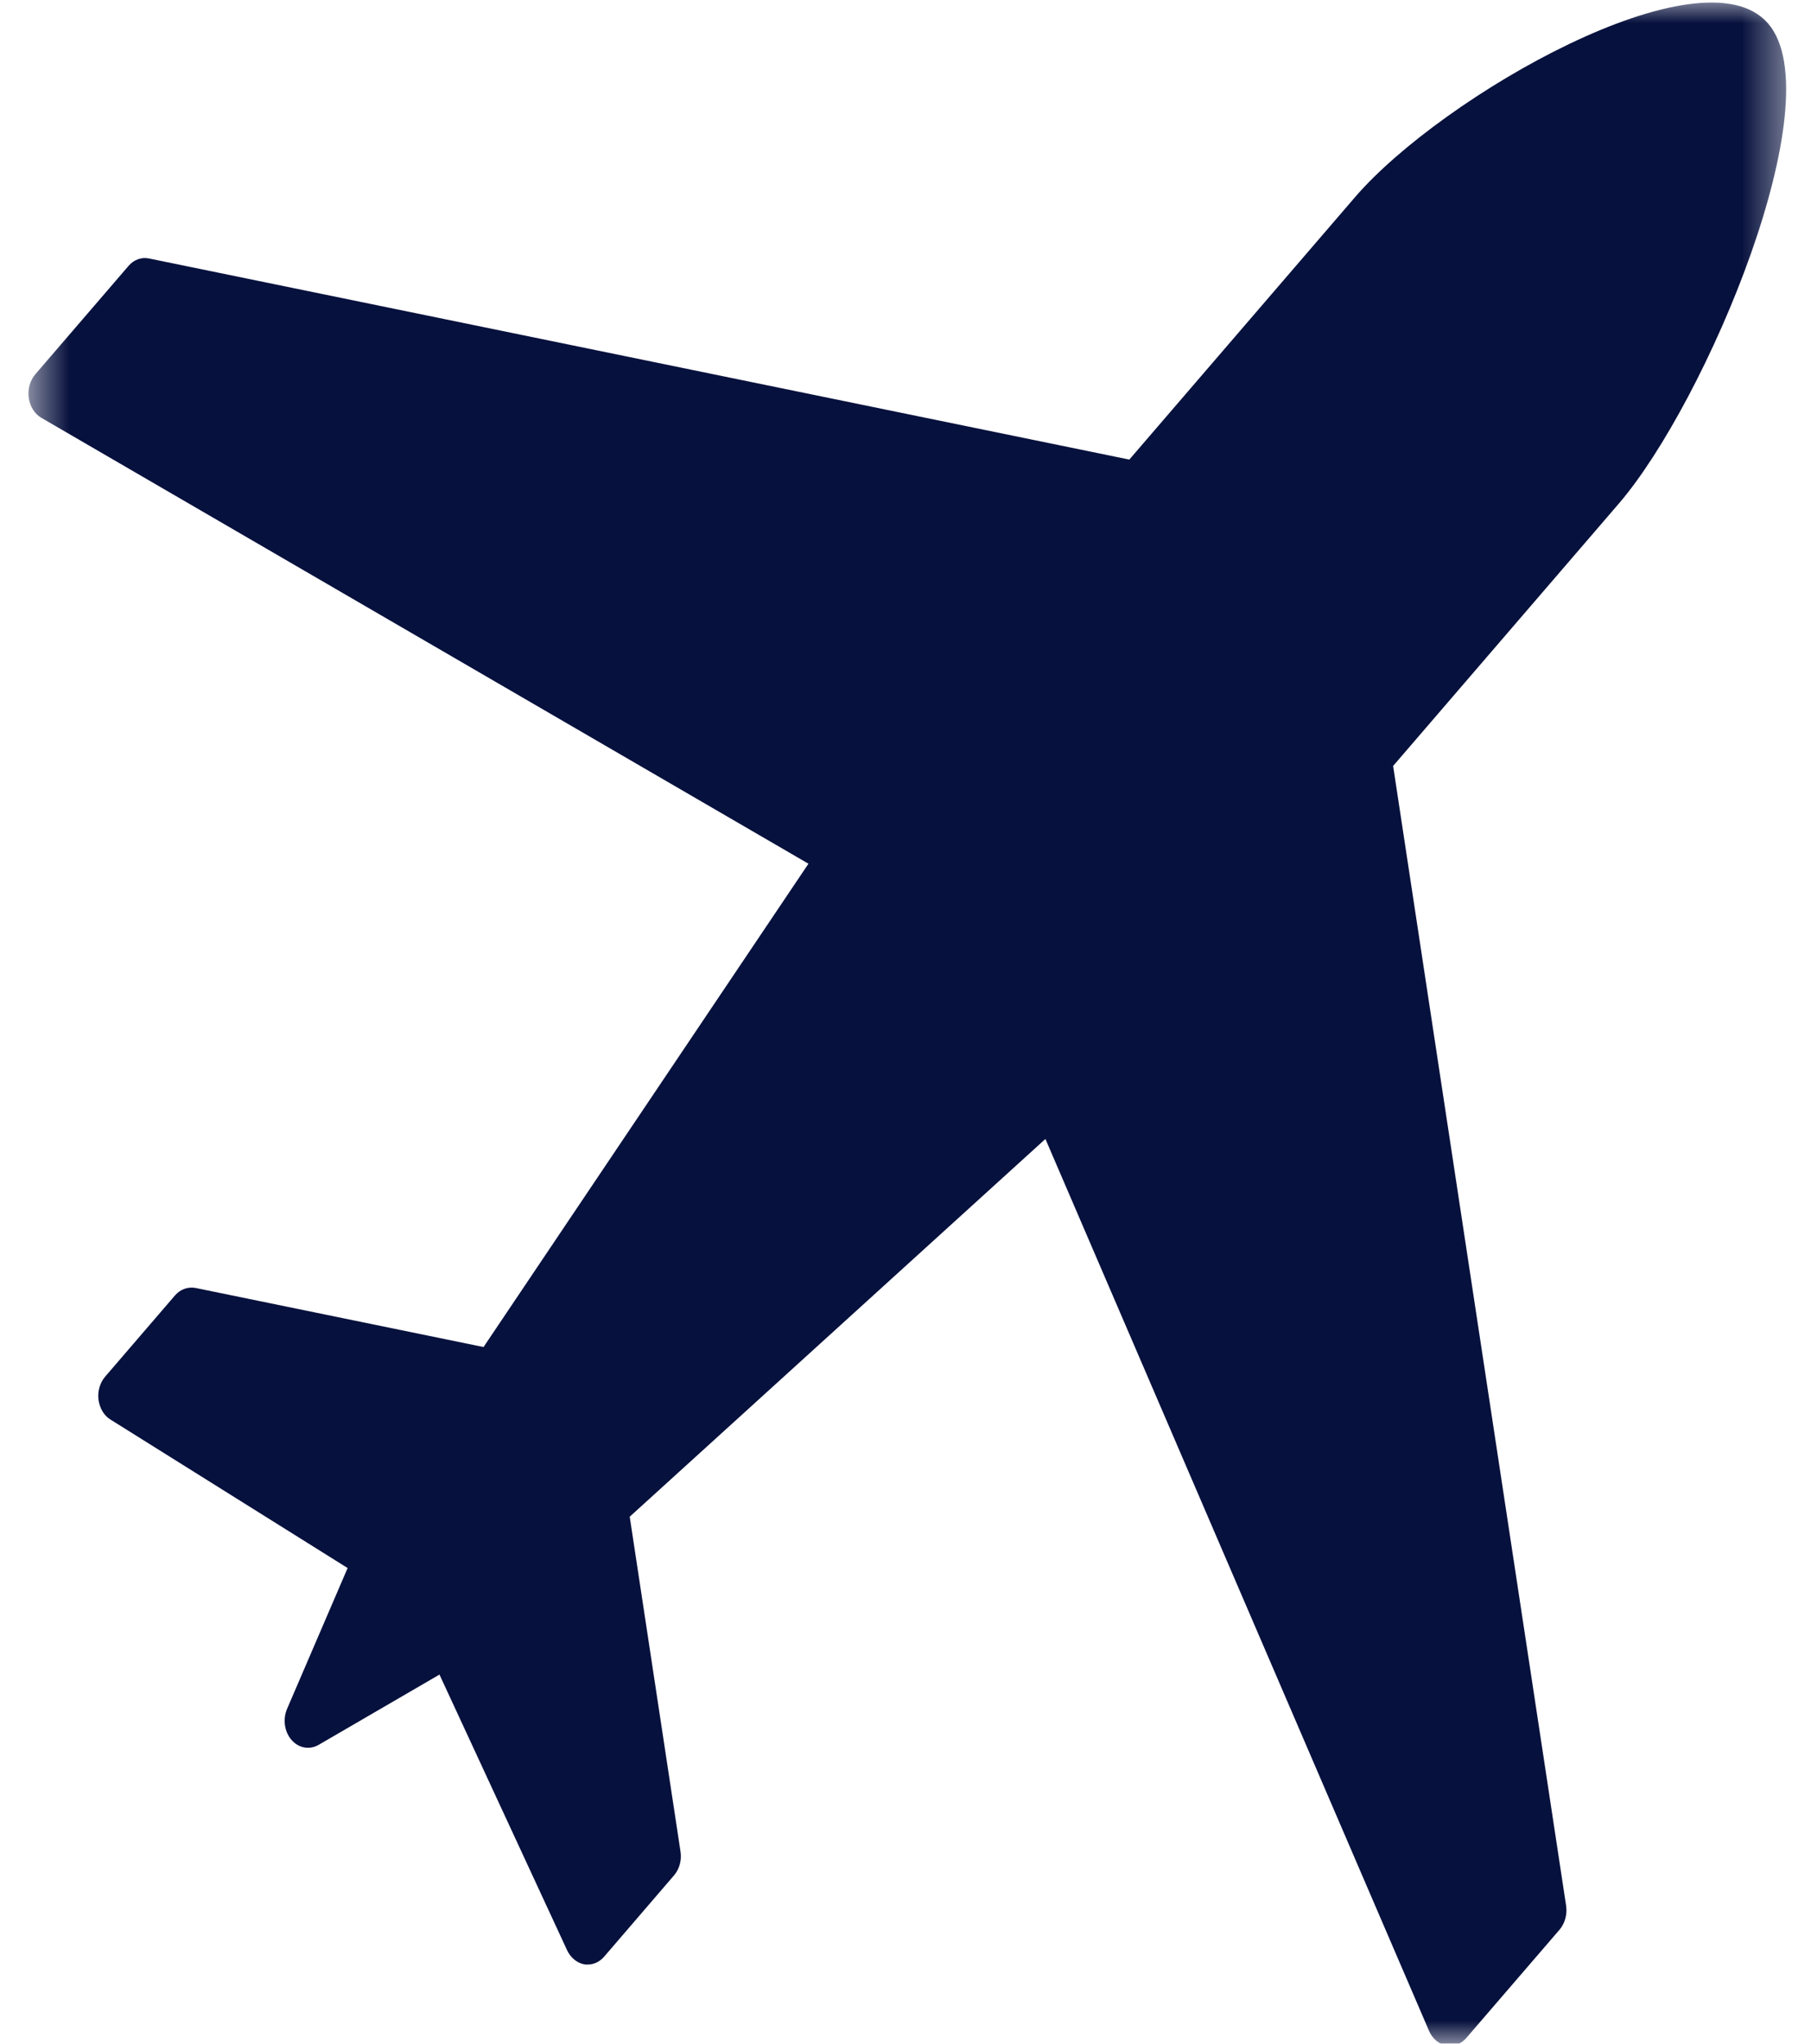 <svg xmlns="http://www.w3.org/2000/svg" width="39" height="44" viewBox="0 0 39 44" fill="none">
  <mask id="mask0_261_4795" style="mask-type:luminance" maskUnits="userSpaceOnUse" x="0" y="0" width="39" height="44">
    <path d="M0.572 0H38.558V44H0.572V0Z" fill="white"/>
  </mask>
  <g mask="url(#mask0_261_4795)">
    <path d="M38.076 0.506C36.665 -1.134 31.057 2.062 29.178 4.248L24.32 9.895L3.209 5.565C3.048 5.531 2.882 5.591 2.767 5.726L0.76 8.059C0.646 8.192 0.593 8.381 0.619 8.566C0.645 8.752 0.745 8.911 0.889 8.995L17.41 18.596L10.413 29.002L4.212 27.73C4.05 27.7 3.885 27.756 3.769 27.89L2.264 29.64C2.153 29.769 2.098 29.954 2.121 30.136C2.147 30.321 2.24 30.48 2.38 30.564L7.486 33.76L6.183 36.79C6.086 37.014 6.125 37.286 6.278 37.461C6.376 37.574 6.503 37.63 6.633 37.63C6.709 37.63 6.786 37.611 6.857 37.57L9.464 36.054L12.213 41.99C12.289 42.151 12.426 42.263 12.582 42.293C12.606 42.297 12.629 42.297 12.655 42.297C12.787 42.297 12.913 42.239 13.01 42.128L14.515 40.377C14.632 40.242 14.683 40.051 14.655 39.866L13.561 32.655L22.513 24.522L30.774 43.724C30.846 43.893 30.985 44.009 31.143 44.038C31.17 44.044 31.195 44.046 31.227 44.046C31.358 44.046 31.482 43.987 31.579 43.876L33.588 41.543C33.7 41.408 33.755 41.217 33.726 41.028L30.001 16.491L34.86 10.844C36.74 8.66 39.488 2.146 38.076 0.506Z" fill="#07113D"/>
  </g>
</svg>